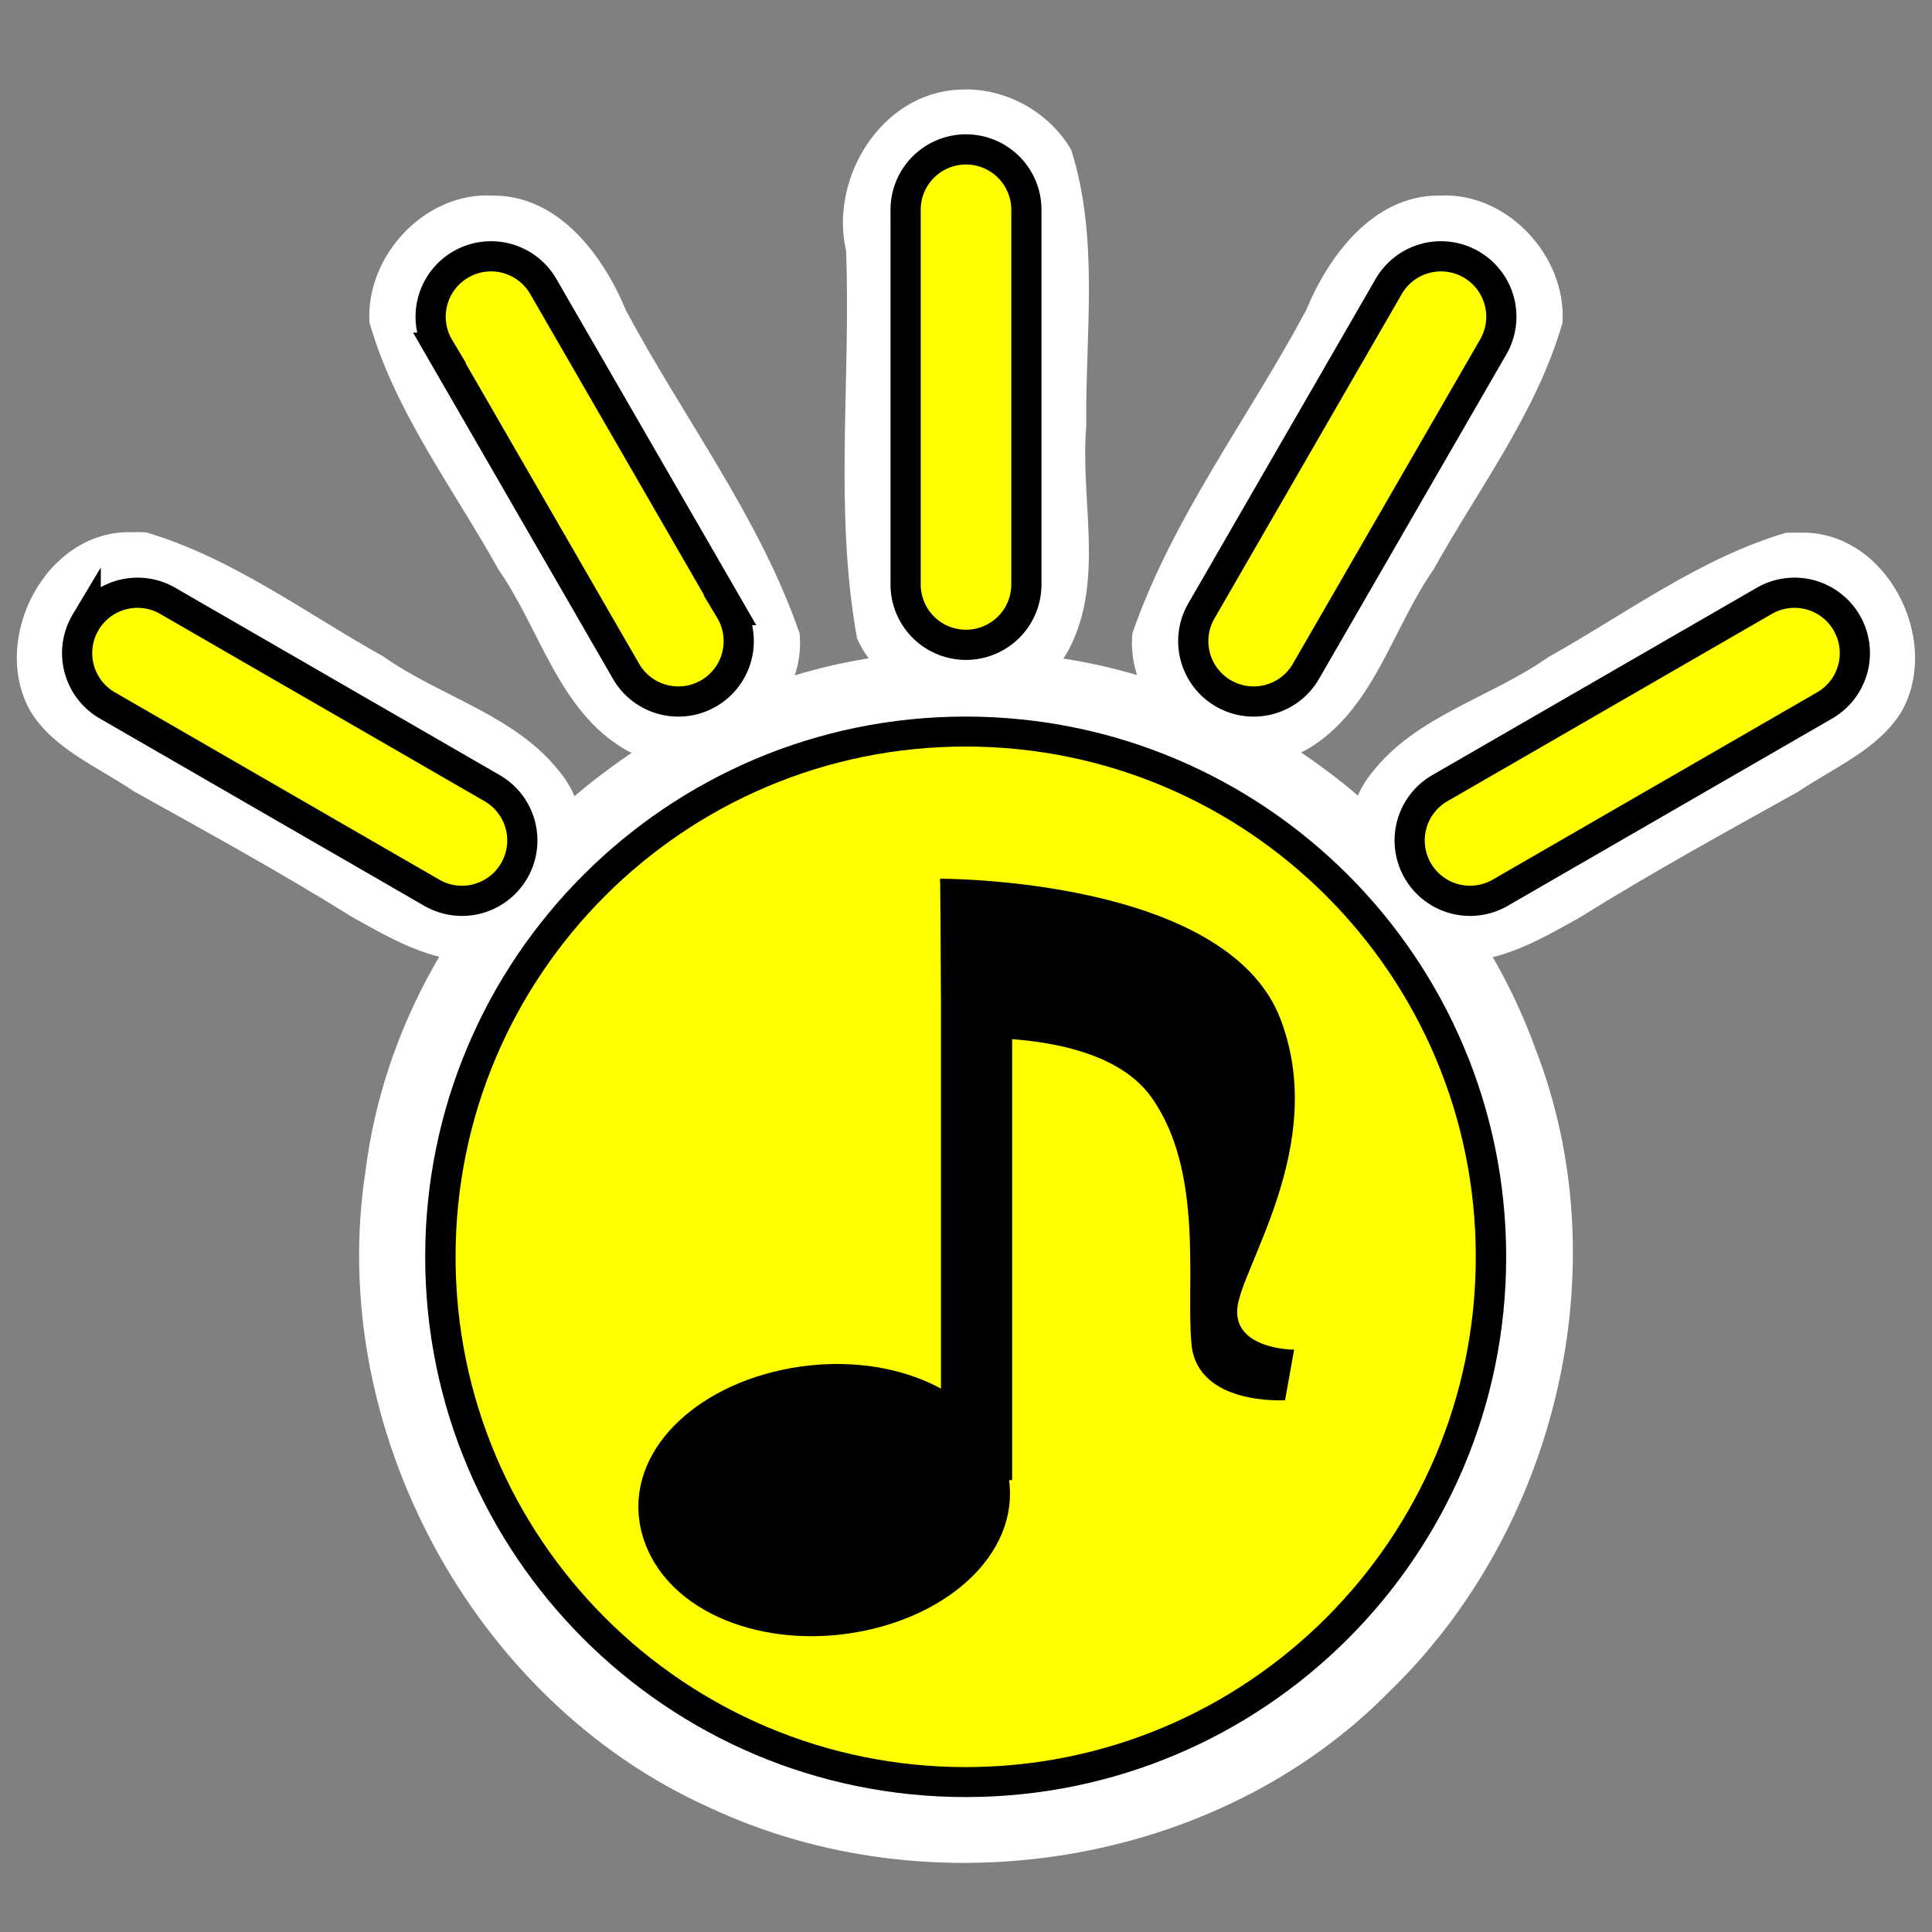 <?xml version="1.0" encoding="UTF-8" standalone="no"?>
<!-- Created with Inkscape (http://www.inkscape.org/) -->

<svg
   xmlns:dc="http://purl.org/dc/elements/1.1/"
   xmlns:cc="http://creativecommons.org/ns#"
   xmlns:rdf="http://www.w3.org/1999/02/22-rdf-syntax-ns#"
   xmlns:svg="http://www.w3.org/2000/svg"
   xmlns="http://www.w3.org/2000/svg"
   xmlns:sodipodi="http://sodipodi.sourceforge.net/DTD/sodipodi-0.dtd"
   xmlns:inkscape="http://www.inkscape.org/namespaces/inkscape"
   width="512"
   height="512"
   id="svg2"
   version="1.1"
   inkscape:version="0.48.4 r9939"
   sodipodi:docname="ic_launcher.svg">
  <rect width="100%" height="100%" fill="#808080" stroke="none"/>
  <defs
     id="defs4" />
  <sodipodi:namedview
     id="base"
     pagecolor="#c0c0c0"
     bordercolor="#666666"
     borderopacity="1.0"
     inkscape:pageopacity="1"
     inkscape:pageshadow="2"
     inkscape:zoom="0.74909639"
     inkscape:cx="249.94371"
     inkscape:cy="255"
     inkscape:document-units="px"
     inkscape:current-layer="layer1"
     showgrid="false"
     inkscape:window-width="955"
     inkscape:window-height="840"
     inkscape:window-x="0"
     inkscape:window-y="0"
     inkscape:window-maximized="0"
     showguides="true"
     inkscape:guide-bbox="true"
     inkscape:snap-bbox="true"
     inkscape:snap-bbox-midpoints="true"
     inkscape:bbox-paths="true"
     inkscape:bbox-nodes="true"
     inkscape:snap-bbox-edge-midpoints="true"
     inkscape:snap-object-midpoints="true"
     inkscape:snap-center="true"
     inkscape:snap-page="true"
     inkscape:snap-smooth-nodes="true"
     inkscape:object-nodes="true"
     inkscape:object-paths="true"
     inkscape:snap-intersection-paths="true"
     inkscape:snap-midpoints="true"
     inkscape:snap-global="false" />
  <g
     inkscape:label="Layer 1"
     inkscape:groupmode="layer"
     id="layer1"
     transform="translate(0,-540.362)">
    <path
       style="fill:#ffffff;fill-opacity:1;fill-rule:evenodd;stroke:none"
       d="m 254.077,713.007 c -76.697,-0.649 -147.66,61.522 -157.184,137.524 -10.562,68.046 28.257,140.579 90.997,168.789 58.721,27.623 134.557,15.822 180.238,-30.613 44.297,-42.806 61.343,-112.631 38.723,-170.542 -20.524,-56.589 -74.854,-99.523 -135.238,-104.477 -5.823,-0.59 -11.685,-0.813 -17.536,-0.68 z"
       id="path3006-7"
       inkscape:connector-curvature="0" />
    <path
       style="font-size:medium;font-style:normal;font-variant:normal;font-weight:normal;font-stretch:normal;text-indent:0;text-align:start;text-decoration:none;line-height:normal;letter-spacing:normal;word-spacing:normal;text-transform:none;direction:ltr;block-progression:tb;writing-mode:lr-tb;text-anchor:start;baseline-shift:baseline;color:#000000;fill:#ffffff;fill-opacity:1;stroke:none;stroke-width:8;marker:none;visibility:visible;display:inline;overflow:visible;enable-background:accumulate;font-family:Sans;-inkscape-font-specification:Sans"
       d="m 254.062,564.125 c -20.497,0.966 -34.298,23.451 -29.845,42.656 1.315,34.195 -3.227,68.96 2.908,102.75 9.44,21.667 45.163,24.056 56.25,2.719 9.415,-18.281 2.821,-39.368 4.5,-58.938 -0.293,-24.351 3.495,-49.714 -4,-73.25 -5.984,-10.287 -17.923,-16.727 -29.812,-15.938 z"
       id="path3928-1"
       inkscape:connector-curvature="0" />
    <path
       style="font-size:medium;font-style:normal;font-variant:normal;font-weight:normal;font-stretch:normal;text-indent:0;text-align:start;text-decoration:none;line-height:normal;letter-spacing:normal;word-spacing:normal;text-transform:none;direction:ltr;block-progression:tb;writing-mode:lr-tb;text-anchor:start;baseline-shift:baseline;color:#000000;fill:#ffffff;fill-opacity:1;stroke:none;stroke-width:8;marker:none;visibility:visible;display:inline;overflow:visible;enable-background:accumulate;font-family:Sans;-inkscape-font-specification:Sans"
       d="m 130.504,592.194 c 17.396,-0.169 29.317,15.76 35.326,30.314 15.226,28.549 35.466,54.953 46.072,85.711 2.225,22.905 -25.894,42.203 -46.211,30.788 -17.661,-10.301 -22.507,-31.811 -33.594,-47.719 -11.907,-21.411 -27.363,-41.635 -34.187,-65.438 -1.051,-17.681 14.706,-34.634 32.594,-33.656 z"
       id="path3928-7-7-1-2"
       inkscape:connector-curvature="0" />
    <path
       style="font-size:medium;font-style:normal;font-variant:normal;font-weight:normal;font-stretch:normal;text-indent:0;text-align:start;text-decoration:none;line-height:normal;letter-spacing:normal;word-spacing:normal;text-transform:none;direction:ltr;block-progression:tb;writing-mode:lr-tb;text-anchor:start;baseline-shift:baseline;color:#000000;fill:#ffffff;fill-opacity:1;stroke:none;stroke-width:8;marker:none;visibility:visible;display:inline;overflow:visible;enable-background:accumulate;font-family:Sans;-inkscape-font-specification:Sans"
       d="m 381.496,592.194 c -17.396,-0.169 -29.317,15.76 -35.326,30.314 -15.226,28.549 -35.466,54.953 -46.072,85.711 -2.225,22.905 25.894,42.203 46.211,30.788 17.661,-10.301 22.507,-31.811 33.594,-47.719 11.907,-21.411 27.363,-41.635 34.188,-65.438 1.051,-17.681 -14.706,-34.634 -32.594,-33.656 z"
       id="path3928-7-7-1"
       inkscape:connector-curvature="0" />
    <path
       style="font-size:medium;font-style:normal;font-variant:normal;font-weight:normal;font-stretch:normal;text-indent:0;text-align:start;text-decoration:none;line-height:normal;letter-spacing:normal;word-spacing:normal;text-transform:none;direction:ltr;block-progression:tb;writing-mode:lr-tb;text-anchor:start;baseline-shift:baseline;color:#000000;fill:#ffffff;fill-opacity:1;stroke:none;stroke-width:8;marker:none;visibility:visible;display:inline;overflow:visible;enable-background:accumulate;font-family:Sans;-inkscape-font-specification:Sans"
       d="m 476.749,681.53 c 22.985,-0.884 38.062,28.292 27.125,47.5 -6.172,10.003 -17.855,14.709 -27.269,21.099 -19.52,10.865 -39.145,21.64 -58.097,33.463 -10.97,6.076 -23.604,13.665 -36.634,10.813 -19.963,-5.082 -32.103,-32.401 -18.375,-49.188 11.72,-15.174 31.61,-19.972 46.88,-30.756 20.65,-11.516 40.063,-26.17 62.901,-32.9 1.155,-0.061 2.313,-0.084 3.469,-0.031 z"
       id="path3928-7-0-0-7"
       inkscape:connector-curvature="0" />
    <path
       style="font-size:medium;font-style:normal;font-variant:normal;font-weight:normal;font-stretch:normal;text-indent:0;text-align:start;text-decoration:none;line-height:normal;letter-spacing:normal;word-spacing:normal;text-transform:none;direction:ltr;block-progression:tb;writing-mode:lr-tb;text-anchor:start;baseline-shift:baseline;color:#000000;fill:#ffffff;fill-opacity:1;stroke:none;stroke-width:8;marker:none;visibility:visible;display:inline;overflow:visible;enable-background:accumulate;font-family:Sans;-inkscape-font-specification:Sans"
       d="m 35.219,681.406 c -22.985,-0.884 -38.062,28.292 -27.125,47.5 6.172,10.003 17.855,14.709 27.269,21.099 19.52,10.865 39.145,21.64 58.097,33.463 10.97,6.076 23.604,13.665 36.634,10.813 19.963,-5.082 32.103,-32.401 18.375,-49.188 -11.72,-15.174 -31.61,-19.972 -46.88,-30.756 C 80.939,702.821 61.525,688.168 38.688,681.438 c -1.155,-0.061 -2.313,-0.084 -3.469,-0.031 z"
       id="path3928-7-0-0"
       inkscape:connector-curvature="0" />
    <g
       id="g3930"
       transform="translate(-2.5e-6,-0.947)">
      <path
         transform="matrix(0.649,0,0,0.64,-0.116,683.338)"
         d="M 609,298.5 C 609,418.622 512.965,516 394.5,516 276.035,516 180,418.622 180,298.5 180,178.378 276.035,81 394.5,81 512.965,81 609,178.378 609,298.5 z"
         sodipodi:ry="217.5"
         sodipodi:rx="214.5"
         sodipodi:cy="298.5"
         sodipodi:cx="394.5"
         id="path3006"
         style="fill:#ffff00;fill-opacity:1;fill-rule:evenodd;stroke:#000000;stroke-width:12.408;stroke-miterlimit:4;stroke-opacity:1;stroke-dasharray:none"
         sodipodi:type="arc" />
      <g
         inkscape:label="Layer 1"
         id="layer1-0"
         transform="matrix(0.786,0,0,0.786,158.19,147.24)">
        <path
           style="fill:none;stroke:#000000;stroke-width:24;stroke-linecap:square;stroke-linejoin:miter;stroke-miterlimit:4;stroke-opacity:1;stroke-dasharray:none"
           d="m 128,819.362 0,169.043"
           id="path3004"
           inkscape:connector-curvature="0" />
        <path
           sodipodi:type="arc"
           style="fill:#000000;fill-opacity:1;stroke:#000000;stroke-width:24;stroke-linecap:square;stroke-linejoin:miter;stroke-miterlimit:4;stroke-opacity:1;stroke-dasharray:none"
           id="path3774"
           sodipodi:cx="75.5"
           sodipodi:cy="153.5"
           sodipodi:rx="96.5"
           sodipodi:ry="52.5"
           d="M 172,153.5 C 172,182.495 128.795,206 75.5,206 22.205,206 -21,182.495 -21,153.5 -21,124.505 22.205,101 75.5,101 c 53.295,0 96.5,23.505 96.5,52.5 z"
           transform="matrix(0.561,-0.122,0.224,0.68,-0.114,911.968)" />
        <path
           style="fill:#000000;fill-opacity:1;stroke:#000000;stroke-width:1px;stroke-linecap:butt;stroke-linejoin:miter;stroke-opacity:1"
           d="m 115.73,1.778 c 0,0 96.049,-0.461 114.238,46.889 16.26,42.328 -13.571,83.651 -14.571,97.651 -1,14 19.079,14.222 19.079,14.222 l -2.873,16.063 c 0,0 -28.619,1.73 -30.619,-18.27 -2,-20 4.429,-58.357 -13.635,-83.683 C 169.286,49.325 116.19,55 116.19,55"
           id="path3778"
           inkscape:connector-curvature="0"
           transform="translate(0,796.362)"
           sodipodi:nodetypes="cssccszc" />
      </g>
    </g>
    <path
       style="font-size:medium;font-style:normal;font-variant:normal;font-weight:normal;font-stretch:normal;text-indent:0;text-align:start;text-decoration:none;line-height:normal;letter-spacing:normal;word-spacing:normal;text-transform:none;direction:ltr;block-progression:tb;writing-mode:lr-tb;text-anchor:start;baseline-shift:baseline;color:#000000;fill:#ffff00;fill-opacity:1;stroke:#000000;stroke-width:8;stroke-miterlimit:4;stroke-opacity:1;stroke-dasharray:none;marker:none;visibility:visible;display:inline;overflow:visible;enable-background:accumulate;font-family:Sans;-inkscape-font-specification:Sans"
       d="m 255.75,579.96 a 16.002,16.002 0 0 0 -15.75,16.25 l 0,98.781 a 16.002,16.002 0 1 0 32,0 l 0,-98.781 a 16.002,16.002 0 0 0 -16.25,-16.25 z"
       id="path3928"
       inkscape:connector-curvature="0" />
    <path
       style="font-size:medium;font-style:normal;font-variant:normal;font-weight:normal;font-stretch:normal;text-indent:0;text-align:start;text-decoration:none;line-height:normal;letter-spacing:normal;word-spacing:normal;text-transform:none;direction:ltr;block-progression:tb;writing-mode:lr-tb;text-anchor:start;baseline-shift:baseline;color:#000000;fill:#ffff00;fill-opacity:1;stroke:#000000;stroke-width:8;stroke-miterlimit:4;stroke-opacity:1;stroke-dasharray:none;marker:none;visibility:visible;display:inline;overflow:visible;enable-background:accumulate;font-family:Sans;-inkscape-font-specification:Sans"
       d="m 489.287,705.231 a 16.002,16.002 0 0 0 -21.948,-5.515 l -85.547,49.391 a 16.002,16.002 0 1 0 16,27.713 l 85.547,-49.391 a 16.002,16.002 0 0 0 5.948,-22.198 z"
       id="path3928-7"
       inkscape:connector-curvature="0" />
    <path
       style="font-size:medium;font-style:normal;font-variant:normal;font-weight:normal;font-stretch:normal;text-indent:0;text-align:start;text-decoration:none;line-height:normal;letter-spacing:normal;word-spacing:normal;text-transform:none;direction:ltr;block-progression:tb;writing-mode:lr-tb;text-anchor:start;baseline-shift:baseline;color:#000000;fill:#ffff00;fill-opacity:1;stroke:#000000;stroke-width:8;stroke-miterlimit:4;stroke-opacity:1;stroke-dasharray:none;marker:none;visibility:visible;display:inline;overflow:visible;enable-background:accumulate;font-family:Sans;-inkscape-font-specification:Sans"
       d="m 22.713,705.231 a 16.002,16.002 0 0 1 21.948,-5.515 l 85.547,49.391 a 16.002,16.002 0 1 1 -16,27.713 L 28.661,727.429 a 16.002,16.002 0 0 1 -5.948,-22.198 z"
       id="path3928-7-0"
       inkscape:connector-curvature="0" />
    <path
       style="font-size:medium;font-style:normal;font-variant:normal;font-weight:normal;font-stretch:normal;text-indent:0;text-align:start;text-decoration:none;line-height:normal;letter-spacing:normal;word-spacing:normal;text-transform:none;direction:ltr;block-progression:tb;writing-mode:lr-tb;text-anchor:start;baseline-shift:baseline;color:#000000;fill:#ffff00;fill-opacity:1;stroke:#000000;stroke-width:8;stroke-miterlimit:4;stroke-opacity:1;stroke-dasharray:none;marker:none;visibility:visible;display:inline;overflow:visible;enable-background:accumulate;font-family:Sans;-inkscape-font-specification:Sans"
       d="m 389.654,610.31 a 16.002,16.002 0 0 0 -21.765,6.198 l -49.391,85.547 a 16.002,16.002 0 1 0 27.713,16 l 49.391,-85.547 a 16.002,16.002 0 0 0 -5.948,-22.198 z"
       id="path3928-7-7"
       inkscape:connector-curvature="0" />
    <path
       style="font-size:medium;font-style:normal;font-variant:normal;font-weight:normal;font-stretch:normal;text-indent:0;text-align:start;text-decoration:none;line-height:normal;letter-spacing:normal;word-spacing:normal;text-transform:none;direction:ltr;block-progression:tb;writing-mode:lr-tb;text-anchor:start;baseline-shift:baseline;color:#000000;fill:#ffff00;fill-opacity:1;stroke:#000000;stroke-width:8;stroke-miterlimit:4;stroke-opacity:1;stroke-dasharray:none;marker:none;visibility:visible;display:inline;overflow:visible;enable-background:accumulate;font-family:Sans;-inkscape-font-specification:Sans"
       d="m 122.346,610.31 a 16.002,16.002 0 0 1 21.765,6.198 l 49.391,85.547 a 16.002,16.002 0 1 1 -27.713,16 l -49.391,-85.547 a 16.002,16.002 0 0 1 5.948,-22.198 z"
       id="path3928-7-7-6"
       inkscape:connector-curvature="0" />
  </g>
</svg>
